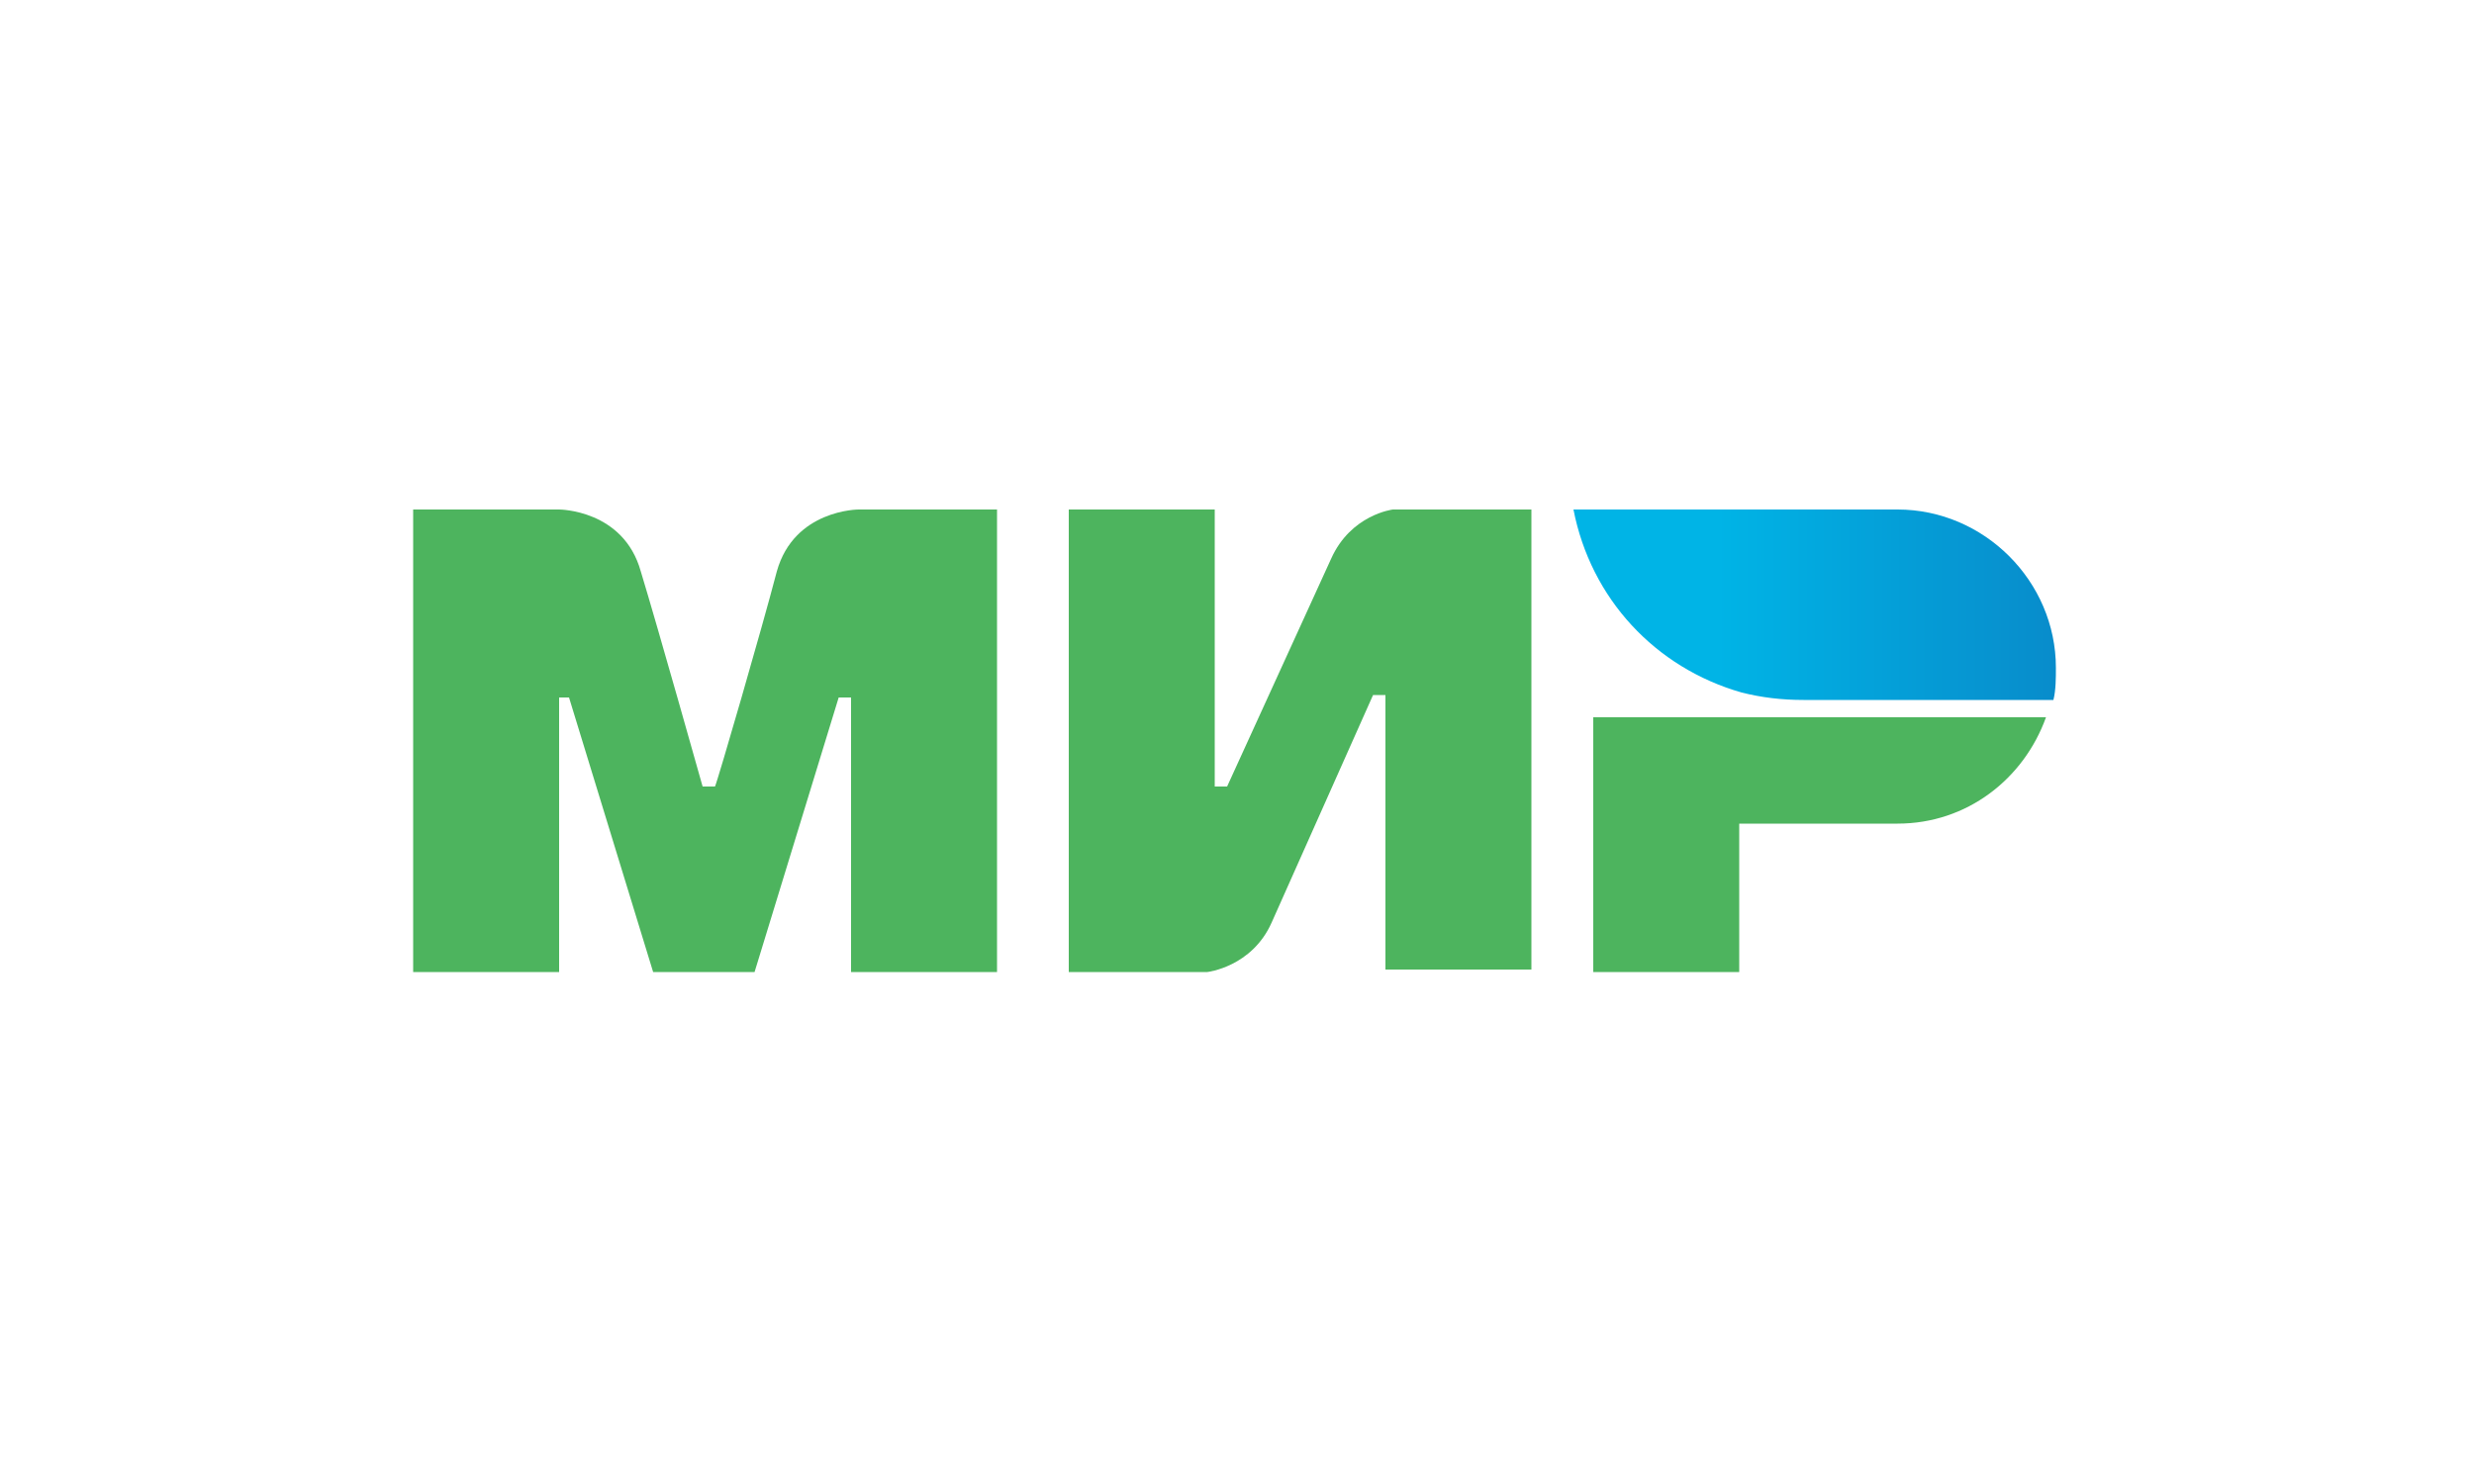 <svg version="1.1" id="Layer_1" xmlns="http://www.w3.org/2000/svg" x="0" y="0" viewBox="0 0 100 60" xml:space="preserve"><style>.st0{fill-rule:evenodd;clip-rule:evenodd;fill:#4db45e}</style><g id="g5"><path id="path7" class="st0" d="M34.7 20.6s-2.6 0-3.3 2.5c-.6 2.3-2.4 8.5-2.5 8.7h-.5s-1.8-6.4-2.5-8.7c-.7-2.5-3.3-2.5-3.3-2.5h-5.9v18.7h5.9V28.2h.4l3.4 11.1h4.1l3.4-11.1h.5v11.1h5.9V20.6h-5.6z"/></g><g id="g9"><path id="path11" class="st0" d="M56.3 20.6s-1.7.2-2.5 2l-4.2 9.2h-.5V20.6h-5.9v18.7h5.6s1.8-.2 2.6-2l4.1-9.2h.5v11.1h5.9V20.6h-5.6z"/></g><g id="g13"><path id="path15" class="st0" d="M64.4 29.1v10.2h5.9v-6h6.4c2.8 0 5.1-1.8 6-4.3H64.4z"/></g><g id="g17"><linearGradient id="path24_1_" gradientUnits="userSpaceOnUse" x1="63.607" y1="37.52" x2="83.076" y2="37.52" gradientTransform="matrix(1 0 0 -1 0 62)"><stop offset=".3" stop-color="#00b4e6"/><stop offset="1" stop-color="#088ccb"/></linearGradient><path id="path24" d="M76.7 20.6H63.6c.7 3.6 3.3 6.4 6.8 7.4.8.2 1.6.3 2.5.3H83c.1-.4.1-.9.1-1.3 0-3.5-2.9-6.4-6.4-6.4z" fill-rule="evenodd" clip-rule="evenodd" fill="url(#path24_1_)"/></g></svg>